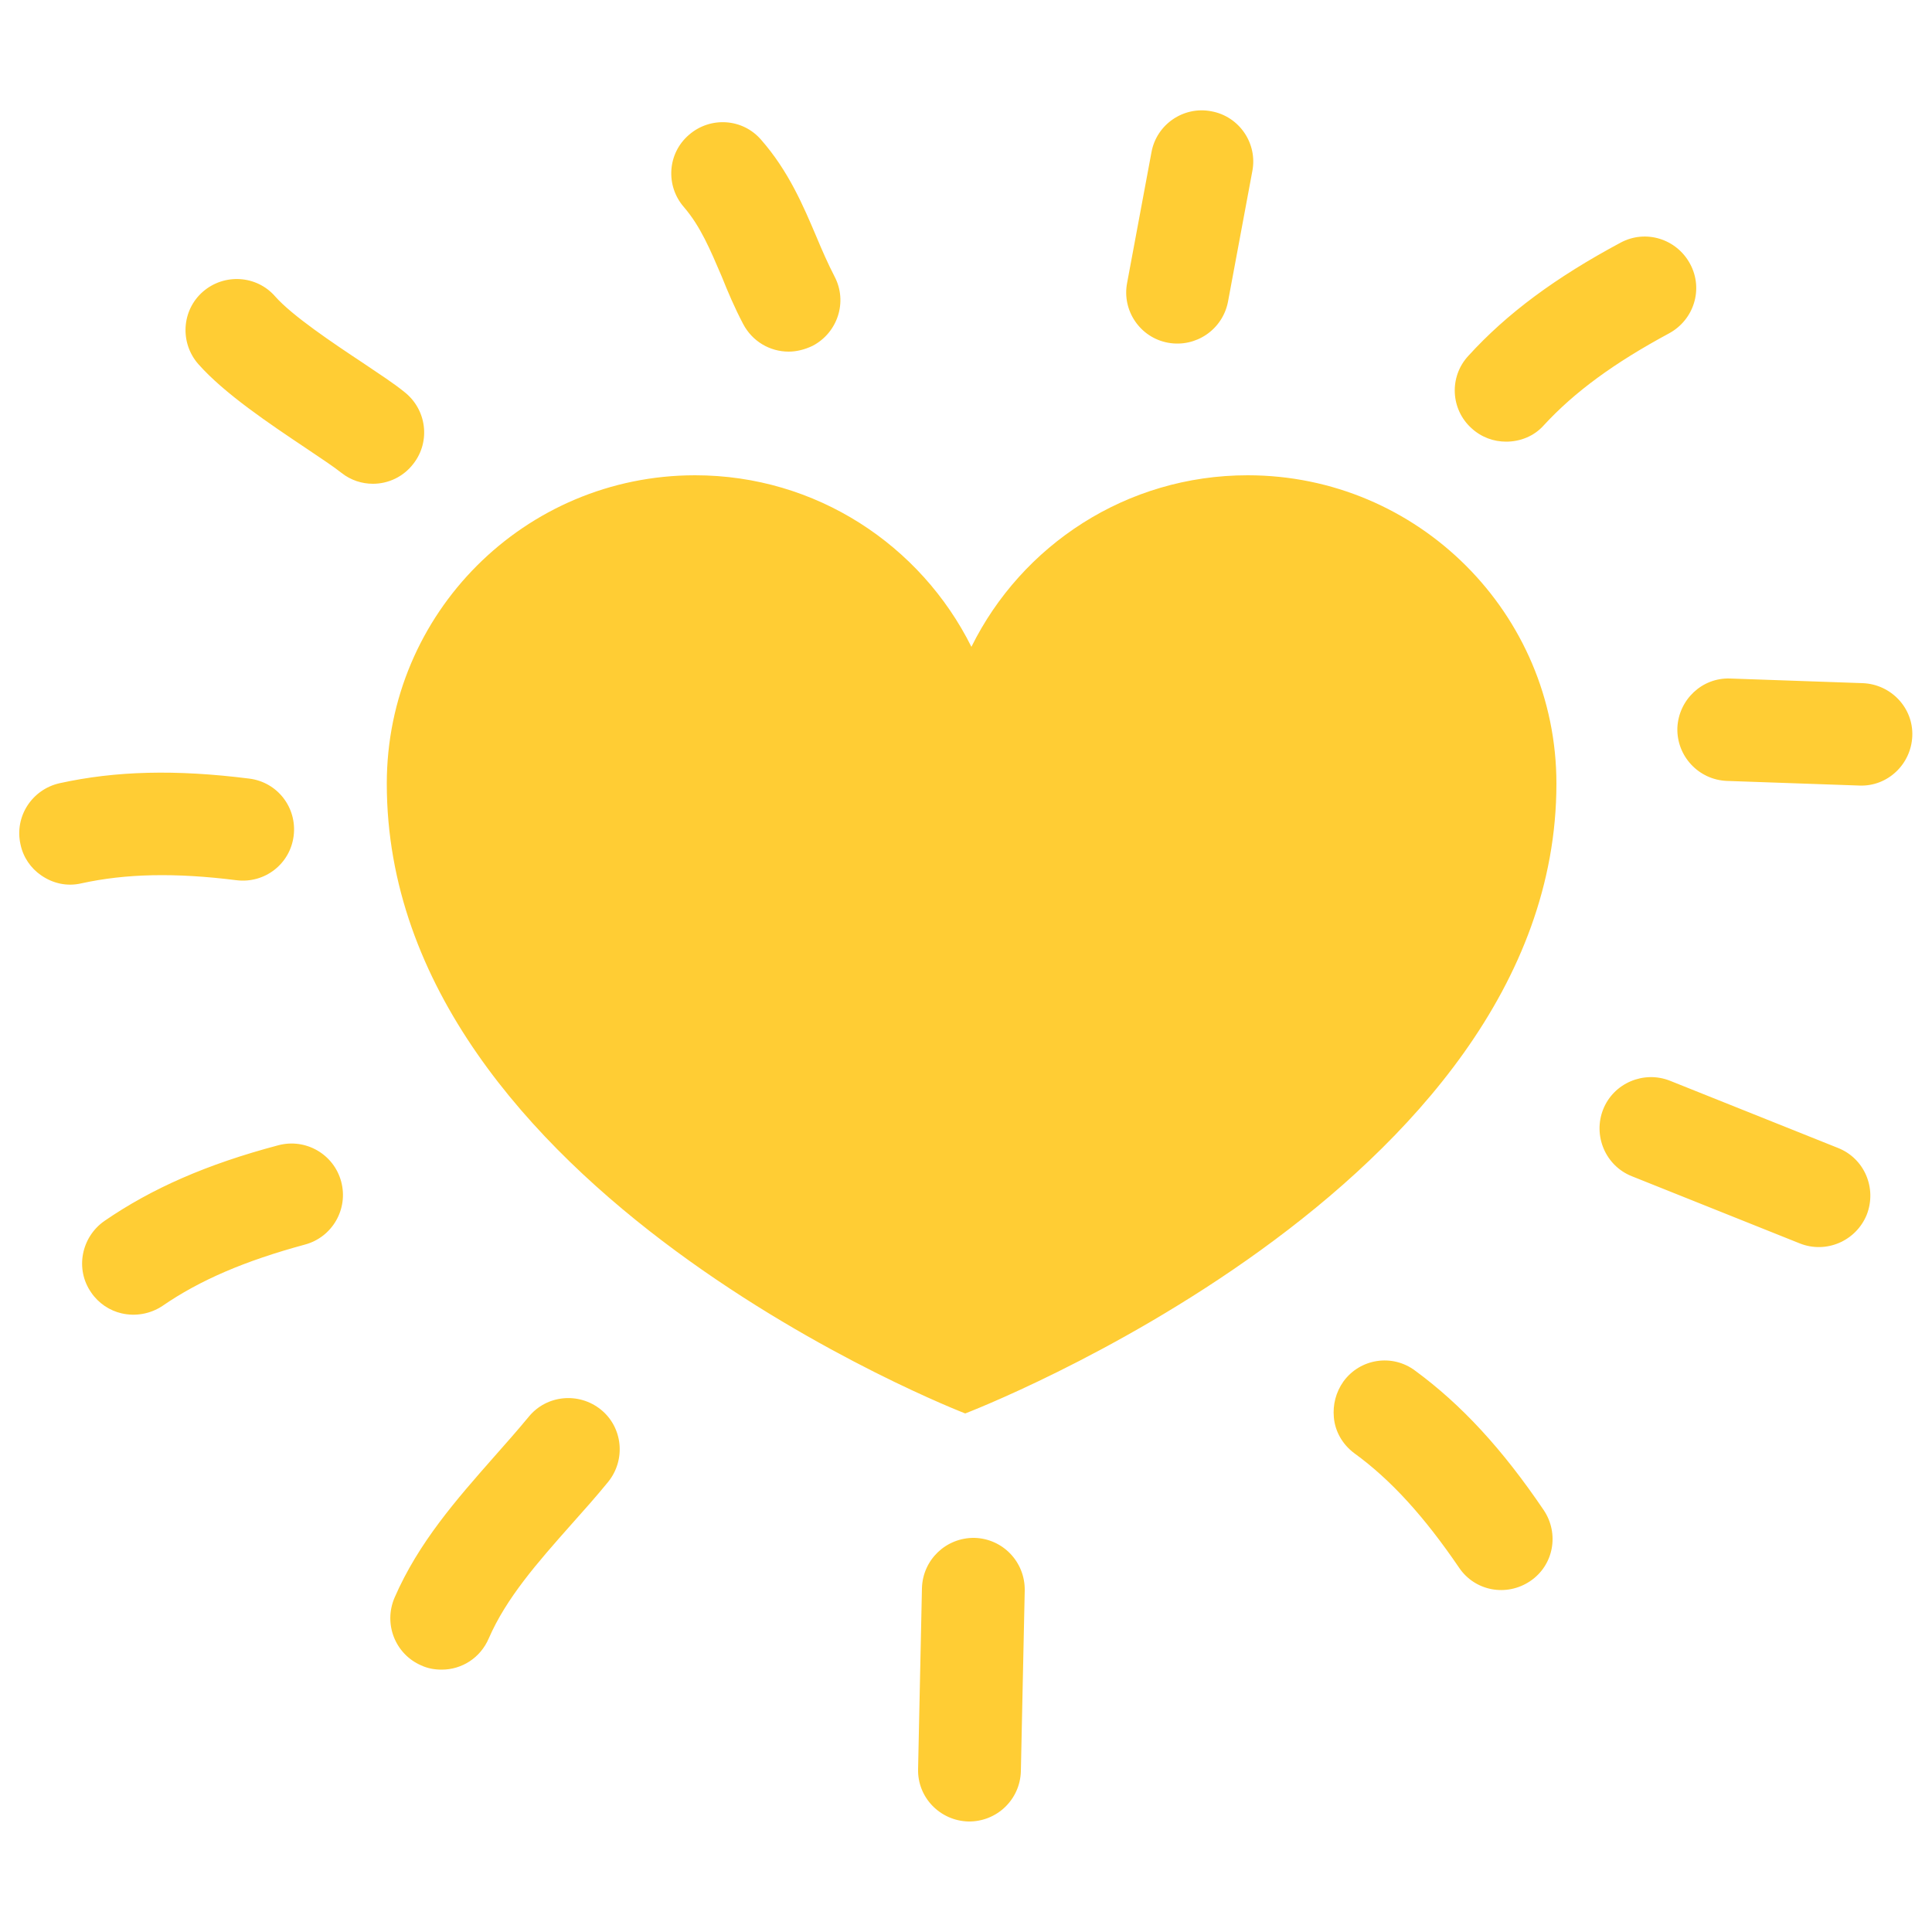 <?xml version="1.0" encoding="utf-8"?>
<!-- Generator: Adobe Illustrator 22.1.0, SVG Export Plug-In . SVG Version: 6.00 Build 0)  -->
<svg version="1.1" id="Layer_1" xmlns="http://www.w3.org/2000/svg" xmlns:xlink="http://www.w3.org/1999/xlink" x="0px" y="0px"
	 viewBox="0 0 500 500" style="enable-background:new 0 0 500 500;" xml:space="preserve">
<style type="text/css">
	.st0{fill:#FFCD34;}
</style>
<g>
	<path class="st0" d="M322.9,123c-31.4,0-58.5,18.1-71.5,44.4c-13.1-26.3-40.2-44.4-71.5-44.4c-44.1,0-79.8,35.7-79.8,79.8
		c0,105.3,149.7,163,149.7,163s153-58.4,153-163C402.8,158.8,367,123,322.9,123L322.9,123z M302.3,88.7c-7.2-1.3-12-8.3-10.6-15.5
		l6.3-33.8c1.3-7.2,8.3-12,15.5-10.6c7.2,1.3,12,8.3,10.6,15.5l-6.3,33.8C316.4,85.3,309.5,90,302.3,88.7z M434.1,188.4
		c0.3-7.3,6.4-13.1,13.7-12.8l34.3,1.2c7.3,0.3,13.1,6.4,12.8,13.7c-0.3,7.3-6.4,13.1-13.7,12.8l-34.3-1.2
		C439.6,201.8,433.9,195.7,434.1,188.4z M114.3,432.1c-1.8,0-3.6-0.3-5.3-1.1c-6.7-2.9-9.8-10.7-6.9-17.5
		c6.2-14.3,16.1-25.5,25.7-36.4c3.1-3.5,6.1-6.9,9-10.4c4.6-5.7,13-6.5,18.7-1.9c5.7,4.6,6.5,13,1.9,18.7c-3.1,3.8-6.4,7.5-9.7,11.2
		c-8.6,9.7-16.7,18.9-21.2,29.3C124.3,429.1,119.5,432.1,114.3,432.1z M465.8,321.8l-43.5-17.4c-6.8-2.7-10.1-10.5-7.4-17.3
		c2.7-6.8,10.5-10.1,17.3-7.4l43.5,17.4c6.8,2.7,10.1,10.4,7.4,17.3C480.3,321.2,472.6,324.5,465.8,321.8z M237.6,457.8l1-46.8
		c0.2-7.3,6.2-13.1,13.6-13c7.3,0.2,13.1,6.2,13,13.6l-1,46.8c-0.2,7.3-6.2,13.1-13.6,13C243.3,471.2,237.4,465.2,237.6,457.8z
		 M389.8,114.3c-3.2,0-6.4-1.1-9-3.5c-5.4-4.9-5.8-13.3-0.8-18.7c10-11,22.6-20.3,39.4-29.3c6.5-3.5,14.5-1,18,5.5
		c3.5,6.5,1,14.5-5.5,18c-14.1,7.6-24.4,15.1-32.4,23.8C397,112.9,393.4,114.3,389.8,114.3z M10.6,226.5c-2.6-1.8-4.6-4.6-5.3-8
		c-1.6-7.2,3-14.2,10.1-15.8c14.5-3.2,30.1-3.6,49.1-1.2c7.3,0.9,12.4,7.5,11.5,14.8c-0.9,7.3-7.5,12.4-14.8,11.5
		c-15.9-2-28.7-1.7-40.1,0.8C17.3,229.5,13.6,228.6,10.6,226.5z M345.2,366.8c-0.3-3.2,0.5-6.5,2.5-9.3c4.3-5.9,12.6-7.2,18.5-2.8
		c12,8.8,22.6,20.3,33.3,36.1c4.1,6.1,2.6,14.3-3.5,18.4c-6.1,4.1-14.3,2.6-18.4-3.5c-9-13.2-17.6-22.7-27.1-29.6
		C347.4,373.8,345.5,370.4,345.2,366.8z M31.5,339.9c-3.1-0.7-6-2.6-7.9-5.4c-4.2-6-2.6-14.3,3.4-18.5c12.2-8.4,26.5-14.7,45-19.6
		c7.1-1.9,14.4,2.3,16.3,9.4c1.9,7.1-2.3,14.4-9.4,16.3c-15.5,4.2-27.2,9.2-36.9,15.9C38.8,340.1,35,340.7,31.5,339.9z M96.5,125.2
		c-2.8,0-5.7-0.9-8.1-2.8c-2-1.6-5.5-3.9-9.2-6.4c-9.4-6.3-21.1-14.1-27.9-21.8c-4.8-5.5-4.3-13.9,1.2-18.7
		c5.5-4.8,13.9-4.3,18.7,1.2c4.4,5,15,12.1,22.7,17.2c4.3,2.9,8,5.3,10.7,7.5c5.8,4.5,6.9,12.8,2.4,18.6
		C104.4,123.4,100.5,125.2,96.5,125.2z M204.1,91c-4.8,0-9.4-2.6-11.8-7.2c-2.2-4.2-3.9-8.2-5.5-12.2c-3-7-5.5-13-9.8-18
		c-4.8-5.5-4.3-13.9,1.3-18.7c5.5-4.8,13.9-4.3,18.7,1.3c7.1,8.1,10.9,17.1,14.3,25.1c1.5,3.6,3,7,4.7,10.3
		c3.4,6.5,0.8,14.5-5.7,17.9C208.2,90.5,206.1,91,204.1,91z"/>
</g>
</svg>
